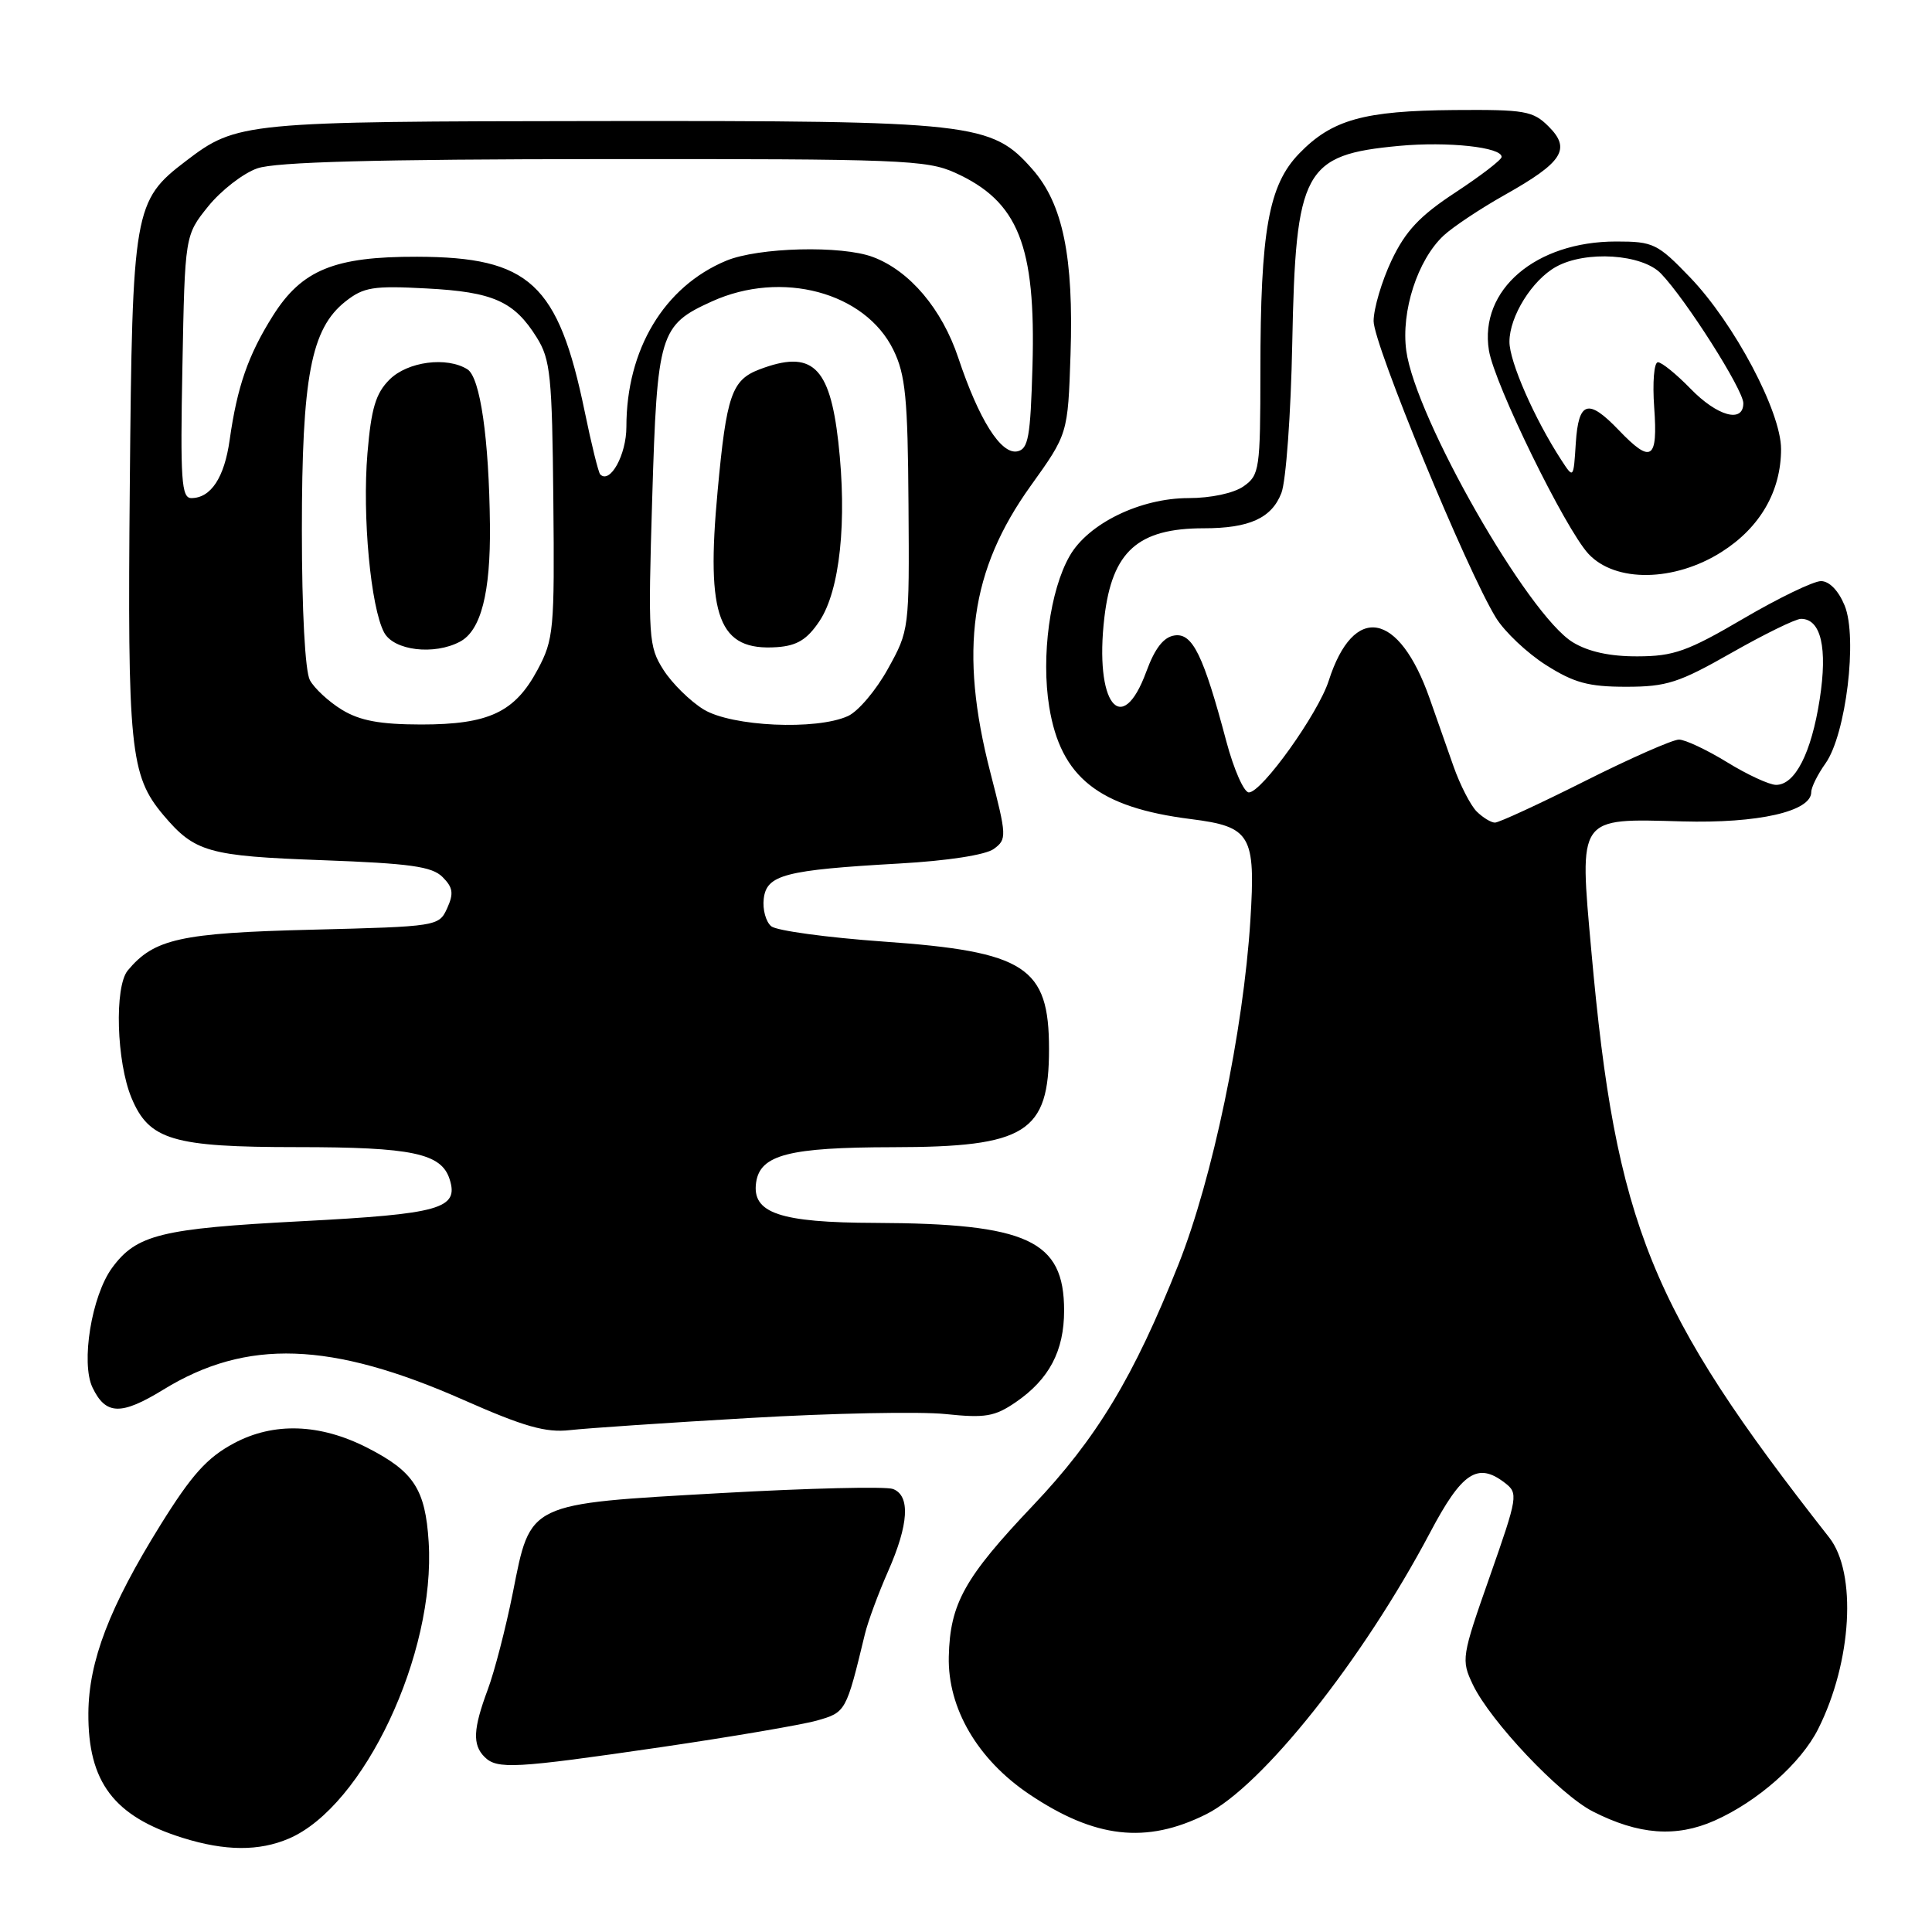 <?xml version="1.0" encoding="UTF-8" standalone="no"?>
<!DOCTYPE svg PUBLIC "-//W3C//DTD SVG 1.1//EN" "http://www.w3.org/Graphics/SVG/1.1/DTD/svg11.dtd" >
<svg xmlns="http://www.w3.org/2000/svg" xmlns:xlink="http://www.w3.org/1999/xlink" version="1.1" viewBox="0 0 256 256">
 <g >
 <path fill="currentColor"
d=" M 38.28 243.62 C 48.21 239.36 57.74 219.13 56.80 204.31 C 56.36 197.33 54.83 194.98 48.68 191.84 C 42.40 188.63 36.27 188.42 31.00 191.24 C 27.44 193.14 25.41 195.40 21.26 202.07 C 14.50 212.95 11.76 220.10 11.71 227.00 C 11.65 236.14 15.09 240.68 24.22 243.53 C 29.85 245.29 34.33 245.31 38.28 243.62 Z  M 159.80 240.41 C 167.25 236.70 180.56 219.96 189.50 203.06 C 193.71 195.09 195.79 193.71 199.38 196.47 C 201.20 197.86 201.13 198.27 197.41 208.88 C 193.66 219.54 193.60 219.94 195.16 223.22 C 197.48 228.07 206.67 237.79 211.06 240.03 C 217.12 243.12 222.08 243.50 227.17 241.25 C 232.89 238.72 238.64 233.64 240.92 229.09 C 245.39 220.20 246.07 208.43 242.38 203.73 C 218.65 173.50 214.11 162.30 210.86 126.00 C 209.25 108.06 208.98 108.45 222.90 108.84 C 232.97 109.12 240.00 107.52 240.00 104.96 C 240.00 104.32 240.85 102.61 241.89 101.15 C 244.60 97.33 246.16 84.50 244.43 80.25 C 243.62 78.27 242.40 77.00 241.29 77.00 C 240.30 77.00 235.66 79.24 230.99 81.98 C 223.62 86.30 221.77 86.96 217.00 86.97 C 213.34 86.99 210.46 86.36 208.40 85.10 C 202.45 81.47 187.57 55.41 186.34 46.48 C 185.63 41.25 187.83 34.45 191.28 31.22 C 192.50 30.08 196.15 27.65 199.40 25.82 C 207.08 21.50 208.20 19.75 205.20 16.76 C 203.13 14.69 202.06 14.51 192.72 14.58 C 180.70 14.68 176.50 15.85 172.15 20.34 C 168.09 24.53 167.01 30.56 167.01 49.19 C 167.00 62.21 166.89 62.96 164.78 64.44 C 163.48 65.35 160.46 66.00 157.49 66.00 C 151.11 66.00 144.20 69.36 141.74 73.66 C 139.12 78.22 137.94 86.97 139.03 93.68 C 140.55 103.00 145.57 106.99 157.78 108.53 C 165.76 109.54 166.39 110.61 165.68 121.96 C 164.75 136.62 160.67 156.15 156.17 167.50 C 150.22 182.47 145.32 190.59 136.88 199.48 C 127.80 209.05 125.88 212.48 125.72 219.51 C 125.56 226.34 129.53 233.14 136.39 237.75 C 145.08 243.59 151.87 244.36 159.80 240.41 Z  M 87.50 231.52 C 96.85 230.15 106.17 228.56 108.22 227.99 C 112.09 226.89 112.11 226.85 114.61 216.50 C 115.01 214.85 116.39 211.12 117.67 208.22 C 120.42 201.99 120.65 198.19 118.33 197.30 C 117.41 196.94 107.18 197.19 95.58 197.84 C 69.73 199.30 70.34 199.01 67.95 211.06 C 67.02 215.70 65.53 221.47 64.63 223.88 C 62.69 229.09 62.59 231.19 64.20 232.80 C 65.87 234.47 68.16 234.34 87.50 231.52 Z  M 99.34 187.89 C 110.26 187.25 121.93 187.02 125.28 187.37 C 130.54 187.92 131.80 187.71 134.59 185.80 C 139.02 182.76 141.00 179.01 141.00 173.65 C 141.00 164.35 136.18 162.12 115.97 162.04 C 103.30 162.00 99.61 160.74 100.19 156.68 C 100.72 153.01 104.54 152.03 118.30 152.01 C 135.98 151.99 139.00 150.10 139.00 139.00 C 139.00 128.10 135.90 126.09 117.02 124.76 C 109.59 124.23 102.91 123.32 102.20 122.74 C 101.48 122.15 101.03 120.51 101.20 119.09 C 101.57 115.91 104.00 115.28 119.18 114.42 C 125.57 114.06 130.60 113.28 131.68 112.49 C 133.43 111.21 133.41 110.82 131.22 102.33 C 127.07 86.21 128.57 75.54 136.57 64.38 C 141.50 57.50 141.50 57.50 141.85 47.00 C 142.28 34.05 140.84 27.03 136.82 22.45 C 131.37 16.25 129.13 15.99 79.57 16.04 C 32.27 16.09 31.39 16.18 24.64 21.33 C 17.73 26.59 17.53 27.73 17.20 64.21 C 16.88 99.21 17.24 102.75 21.63 107.98 C 25.80 112.92 27.57 113.43 42.72 113.98 C 54.33 114.41 57.24 114.81 58.64 116.21 C 60.03 117.60 60.14 118.39 59.25 120.35 C 58.16 122.74 57.97 122.77 41.32 123.19 C 23.91 123.62 20.41 124.40 16.93 128.59 C 15.14 130.75 15.43 140.71 17.43 145.49 C 19.76 151.07 22.90 152.00 39.40 152.00 C 54.62 152.00 58.49 152.82 59.58 156.26 C 60.82 160.16 58.35 160.86 39.91 161.82 C 21.33 162.79 18.08 163.59 14.85 168.00 C 12.14 171.70 10.69 180.59 12.26 183.86 C 14.01 187.51 16.04 187.57 21.65 184.13 C 32.67 177.36 43.85 177.74 61.40 185.49 C 69.43 189.04 72.32 189.86 75.50 189.50 C 77.70 189.25 88.43 188.52 99.34 187.89 Z  M 228.13 73.13 C 233.22 69.90 236.00 65.09 236.00 59.50 C 236.00 54.55 229.79 42.84 223.94 36.75 C 219.63 32.27 219.07 32.00 214.15 32.00 C 203.48 32.00 195.99 38.41 197.29 46.43 C 198.02 50.91 207.38 70.03 210.47 73.38 C 214.03 77.22 221.86 77.11 228.13 73.13 Z  M 195.66 107.52 C 194.85 106.70 193.46 104.00 192.59 101.52 C 191.72 99.03 190.30 95.00 189.44 92.56 C 185.37 80.98 179.36 79.92 176.06 90.21 C 174.66 94.56 167.20 105.00 165.48 105.00 C 164.83 105.00 163.49 101.96 162.50 98.25 C 159.46 86.81 158.02 83.85 155.64 84.20 C 154.19 84.41 153.04 85.87 151.89 89.00 C 148.61 97.92 144.99 93.20 146.34 81.78 C 147.37 73.06 150.79 70.00 159.50 70.00 C 165.54 70.00 168.50 68.66 169.79 65.33 C 170.40 63.78 171.05 54.85 171.23 45.50 C 171.68 22.49 172.75 20.51 185.39 19.33 C 191.84 18.73 199.02 19.50 198.97 20.80 C 198.96 21.18 196.20 23.30 192.85 25.50 C 188.11 28.61 186.24 30.61 184.39 34.50 C 183.09 37.25 182.02 40.87 182.01 42.54 C 182.00 45.62 194.38 75.63 198.23 81.87 C 199.38 83.73 202.36 86.54 204.85 88.12 C 208.57 90.48 210.49 91.00 215.47 91.00 C 220.84 91.00 222.47 90.47 229.44 86.50 C 233.79 84.03 237.92 82.00 238.64 82.00 C 241.29 82.00 242.18 85.84 241.12 92.66 C 240.01 99.79 237.86 104.00 235.34 104.00 C 234.45 104.00 231.53 102.65 228.85 101.00 C 226.16 99.35 223.29 98.00 222.47 98.00 C 221.64 98.00 216.03 100.47 210.00 103.50 C 203.97 106.53 198.61 109.00 198.09 109.00 C 197.57 109.00 196.48 108.33 195.66 107.52 Z  M 45.31 94.05 C 43.56 92.98 41.65 91.21 41.06 90.12 C 40.43 88.93 40.00 80.97 40.00 70.25 C 40.00 49.93 41.21 43.56 45.77 39.95 C 48.18 38.05 49.44 37.84 56.50 38.22 C 65.36 38.68 68.13 39.92 71.13 44.73 C 72.94 47.63 73.16 49.84 73.32 66.23 C 73.49 83.47 73.37 84.74 71.24 88.73 C 68.22 94.38 64.78 96.00 55.80 96.00 C 50.34 95.99 47.70 95.50 45.31 94.05 Z  M 60.96 85.02 C 63.73 83.54 65.01 78.56 64.92 69.60 C 64.80 58.12 63.63 50.01 61.94 48.94 C 59.21 47.22 54.01 47.90 51.61 50.30 C 49.78 52.13 49.19 54.12 48.69 60.05 C 47.99 68.39 49.12 80.48 50.90 83.81 C 52.18 86.21 57.54 86.85 60.96 85.02 Z  M 93.24 94.01 C 91.45 92.91 89.05 90.55 87.91 88.76 C 85.94 85.66 85.86 84.55 86.42 66.07 C 87.08 44.17 87.40 43.08 94.33 39.94 C 103.56 35.75 114.64 38.71 118.38 46.37 C 119.98 49.64 120.29 52.74 120.38 66.86 C 120.50 83.38 120.48 83.54 117.65 88.63 C 116.09 91.46 113.71 94.27 112.36 94.88 C 108.17 96.79 96.96 96.27 93.24 94.01 Z  M 108.57 82.32 C 111.30 78.26 112.27 69.03 111.08 58.55 C 109.94 48.48 107.57 46.31 100.63 48.95 C 96.96 50.35 96.26 52.36 95.09 65.04 C 93.52 81.84 95.22 86.29 102.97 85.75 C 105.61 85.56 106.95 84.74 108.57 82.32 Z  M 24.17 48.59 C 24.50 31.18 24.50 31.18 27.59 27.34 C 29.30 25.23 32.22 22.96 34.09 22.31 C 36.52 21.46 49.72 21.10 80.00 21.08 C 119.28 21.05 122.81 21.18 126.58 22.90 C 134.93 26.69 137.26 32.52 136.81 48.49 C 136.54 57.95 136.26 59.52 134.78 59.81 C 132.62 60.22 129.71 55.60 126.98 47.42 C 124.82 40.95 120.55 35.89 115.68 34.06 C 111.53 32.49 100.49 32.77 96.22 34.55 C 88.00 37.98 83.00 46.30 83.00 56.56 C 83.00 60.26 80.84 64.18 79.53 62.86 C 79.30 62.63 78.37 58.89 77.48 54.55 C 73.97 37.57 70.17 34.06 55.27 34.02 C 44.30 33.99 39.99 35.76 36.16 41.84 C 32.88 47.05 31.43 51.23 30.43 58.30 C 29.73 63.29 27.94 66.00 25.35 66.00 C 24.04 66.00 23.88 63.60 24.17 48.59 Z  M 206.89 60.97 C 203.33 55.50 200.00 47.91 200.01 45.28 C 200.01 41.93 203.01 37.11 206.19 35.35 C 210.12 33.17 217.59 33.65 220.09 36.25 C 223.40 39.69 231.00 51.65 231.00 53.43 C 231.00 56.11 227.55 55.16 224.00 51.50 C 222.13 49.58 220.19 48.00 219.68 48.00 C 219.17 48.00 218.95 50.68 219.19 54.00 C 219.69 60.93 218.81 61.50 214.50 57.00 C 210.44 52.76 209.16 53.14 208.80 58.72 C 208.50 63.44 208.50 63.44 206.89 60.97 Z "/>
</g>
</svg>